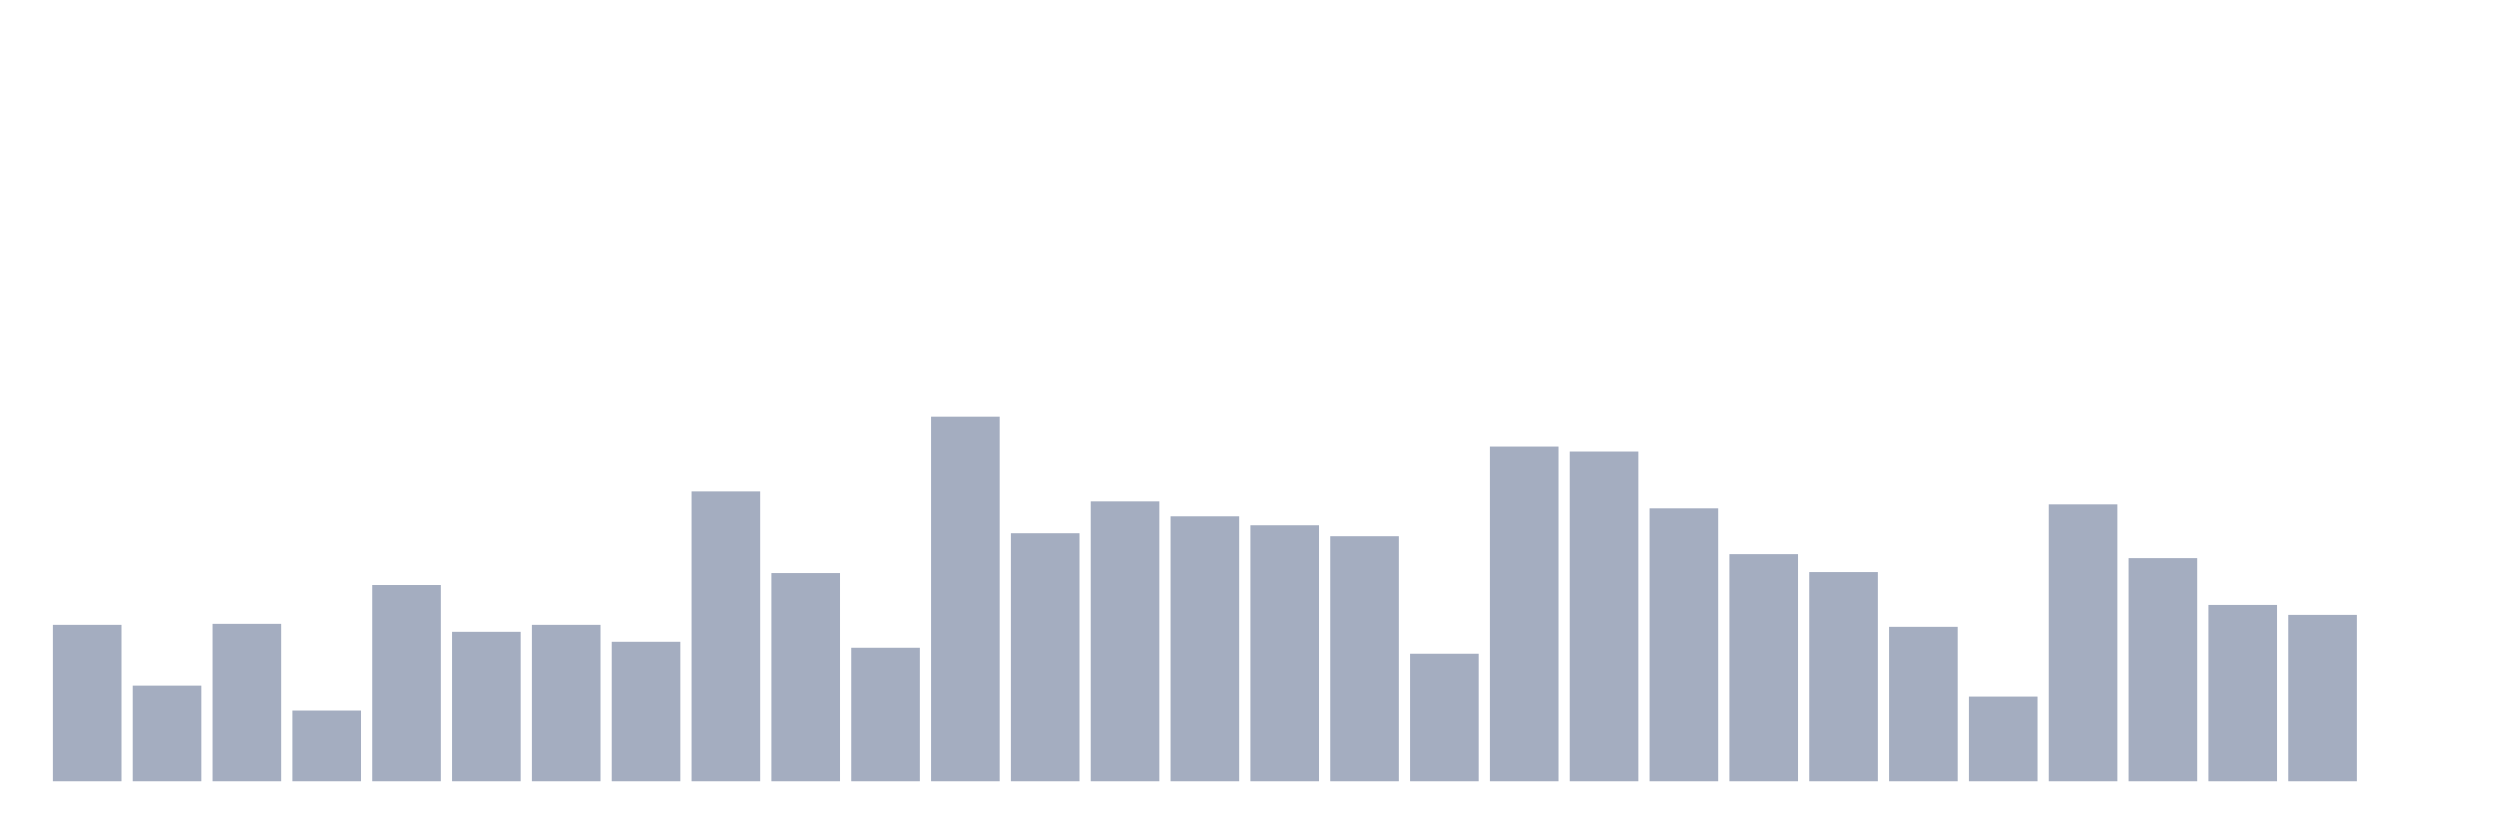 <svg xmlns="http://www.w3.org/2000/svg" viewBox="0 0 480 160"><g transform="translate(10,10)"><rect class="bar" x="0.153" width="13.175" y="109.973" height="30.027" fill="rgb(164,173,192)"></rect><rect class="bar" x="15.482" width="13.175" y="121.639" height="18.361" fill="rgb(164,173,192)"></rect><rect class="bar" x="30.81" width="13.175" y="109.781" height="30.219" fill="rgb(164,173,192)"></rect><rect class="bar" x="46.138" width="13.175" y="126.421" height="13.579" fill="rgb(164,173,192)"></rect><rect class="bar" x="61.466" width="13.175" y="102.322" height="37.678" fill="rgb(164,173,192)"></rect><rect class="bar" x="76.794" width="13.175" y="111.311" height="28.689" fill="rgb(164,173,192)"></rect><rect class="bar" x="92.123" width="13.175" y="109.973" height="30.027" fill="rgb(164,173,192)"></rect><rect class="bar" x="107.451" width="13.175" y="113.224" height="26.776" fill="rgb(164,173,192)"></rect><rect class="bar" x="122.779" width="13.175" y="84.344" height="55.656" fill="rgb(164,173,192)"></rect><rect class="bar" x="138.107" width="13.175" y="100.027" height="39.973" fill="rgb(164,173,192)"></rect><rect class="bar" x="153.436" width="13.175" y="114.372" height="25.628" fill="rgb(164,173,192)"></rect><rect class="bar" x="168.764" width="13.175" y="70" height="70" fill="rgb(164,173,192)"></rect><rect class="bar" x="184.092" width="13.175" y="92.377" height="47.623" fill="rgb(164,173,192)"></rect><rect class="bar" x="199.42" width="13.175" y="86.257" height="53.743" fill="rgb(164,173,192)"></rect><rect class="bar" x="214.748" width="13.175" y="89.126" height="50.874" fill="rgb(164,173,192)"></rect><rect class="bar" x="230.077" width="13.175" y="90.847" height="49.153" fill="rgb(164,173,192)"></rect><rect class="bar" x="245.405" width="13.175" y="92.951" height="47.049" fill="rgb(164,173,192)"></rect><rect class="bar" x="260.733" width="13.175" y="115.519" height="24.481" fill="rgb(164,173,192)"></rect><rect class="bar" x="276.061" width="13.175" y="75.738" height="64.262" fill="rgb(164,173,192)"></rect><rect class="bar" x="291.39" width="13.175" y="76.694" height="63.306" fill="rgb(164,173,192)"></rect><rect class="bar" x="306.718" width="13.175" y="87.596" height="52.404" fill="rgb(164,173,192)"></rect><rect class="bar" x="322.046" width="13.175" y="96.393" height="43.607" fill="rgb(164,173,192)"></rect><rect class="bar" x="337.374" width="13.175" y="99.836" height="40.164" fill="rgb(164,173,192)"></rect><rect class="bar" x="352.702" width="13.175" y="110.355" height="29.645" fill="rgb(164,173,192)"></rect><rect class="bar" x="368.031" width="13.175" y="123.743" height="16.257" fill="rgb(164,173,192)"></rect><rect class="bar" x="383.359" width="13.175" y="86.831" height="53.169" fill="rgb(164,173,192)"></rect><rect class="bar" x="398.687" width="13.175" y="97.158" height="42.842" fill="rgb(164,173,192)"></rect><rect class="bar" x="414.015" width="13.175" y="106.148" height="33.852" fill="rgb(164,173,192)"></rect><rect class="bar" x="429.344" width="13.175" y="108.06" height="31.94" fill="rgb(164,173,192)"></rect><rect class="bar" x="444.672" width="13.175" y="140" height="0" fill="rgb(164,173,192)"></rect></g></svg>